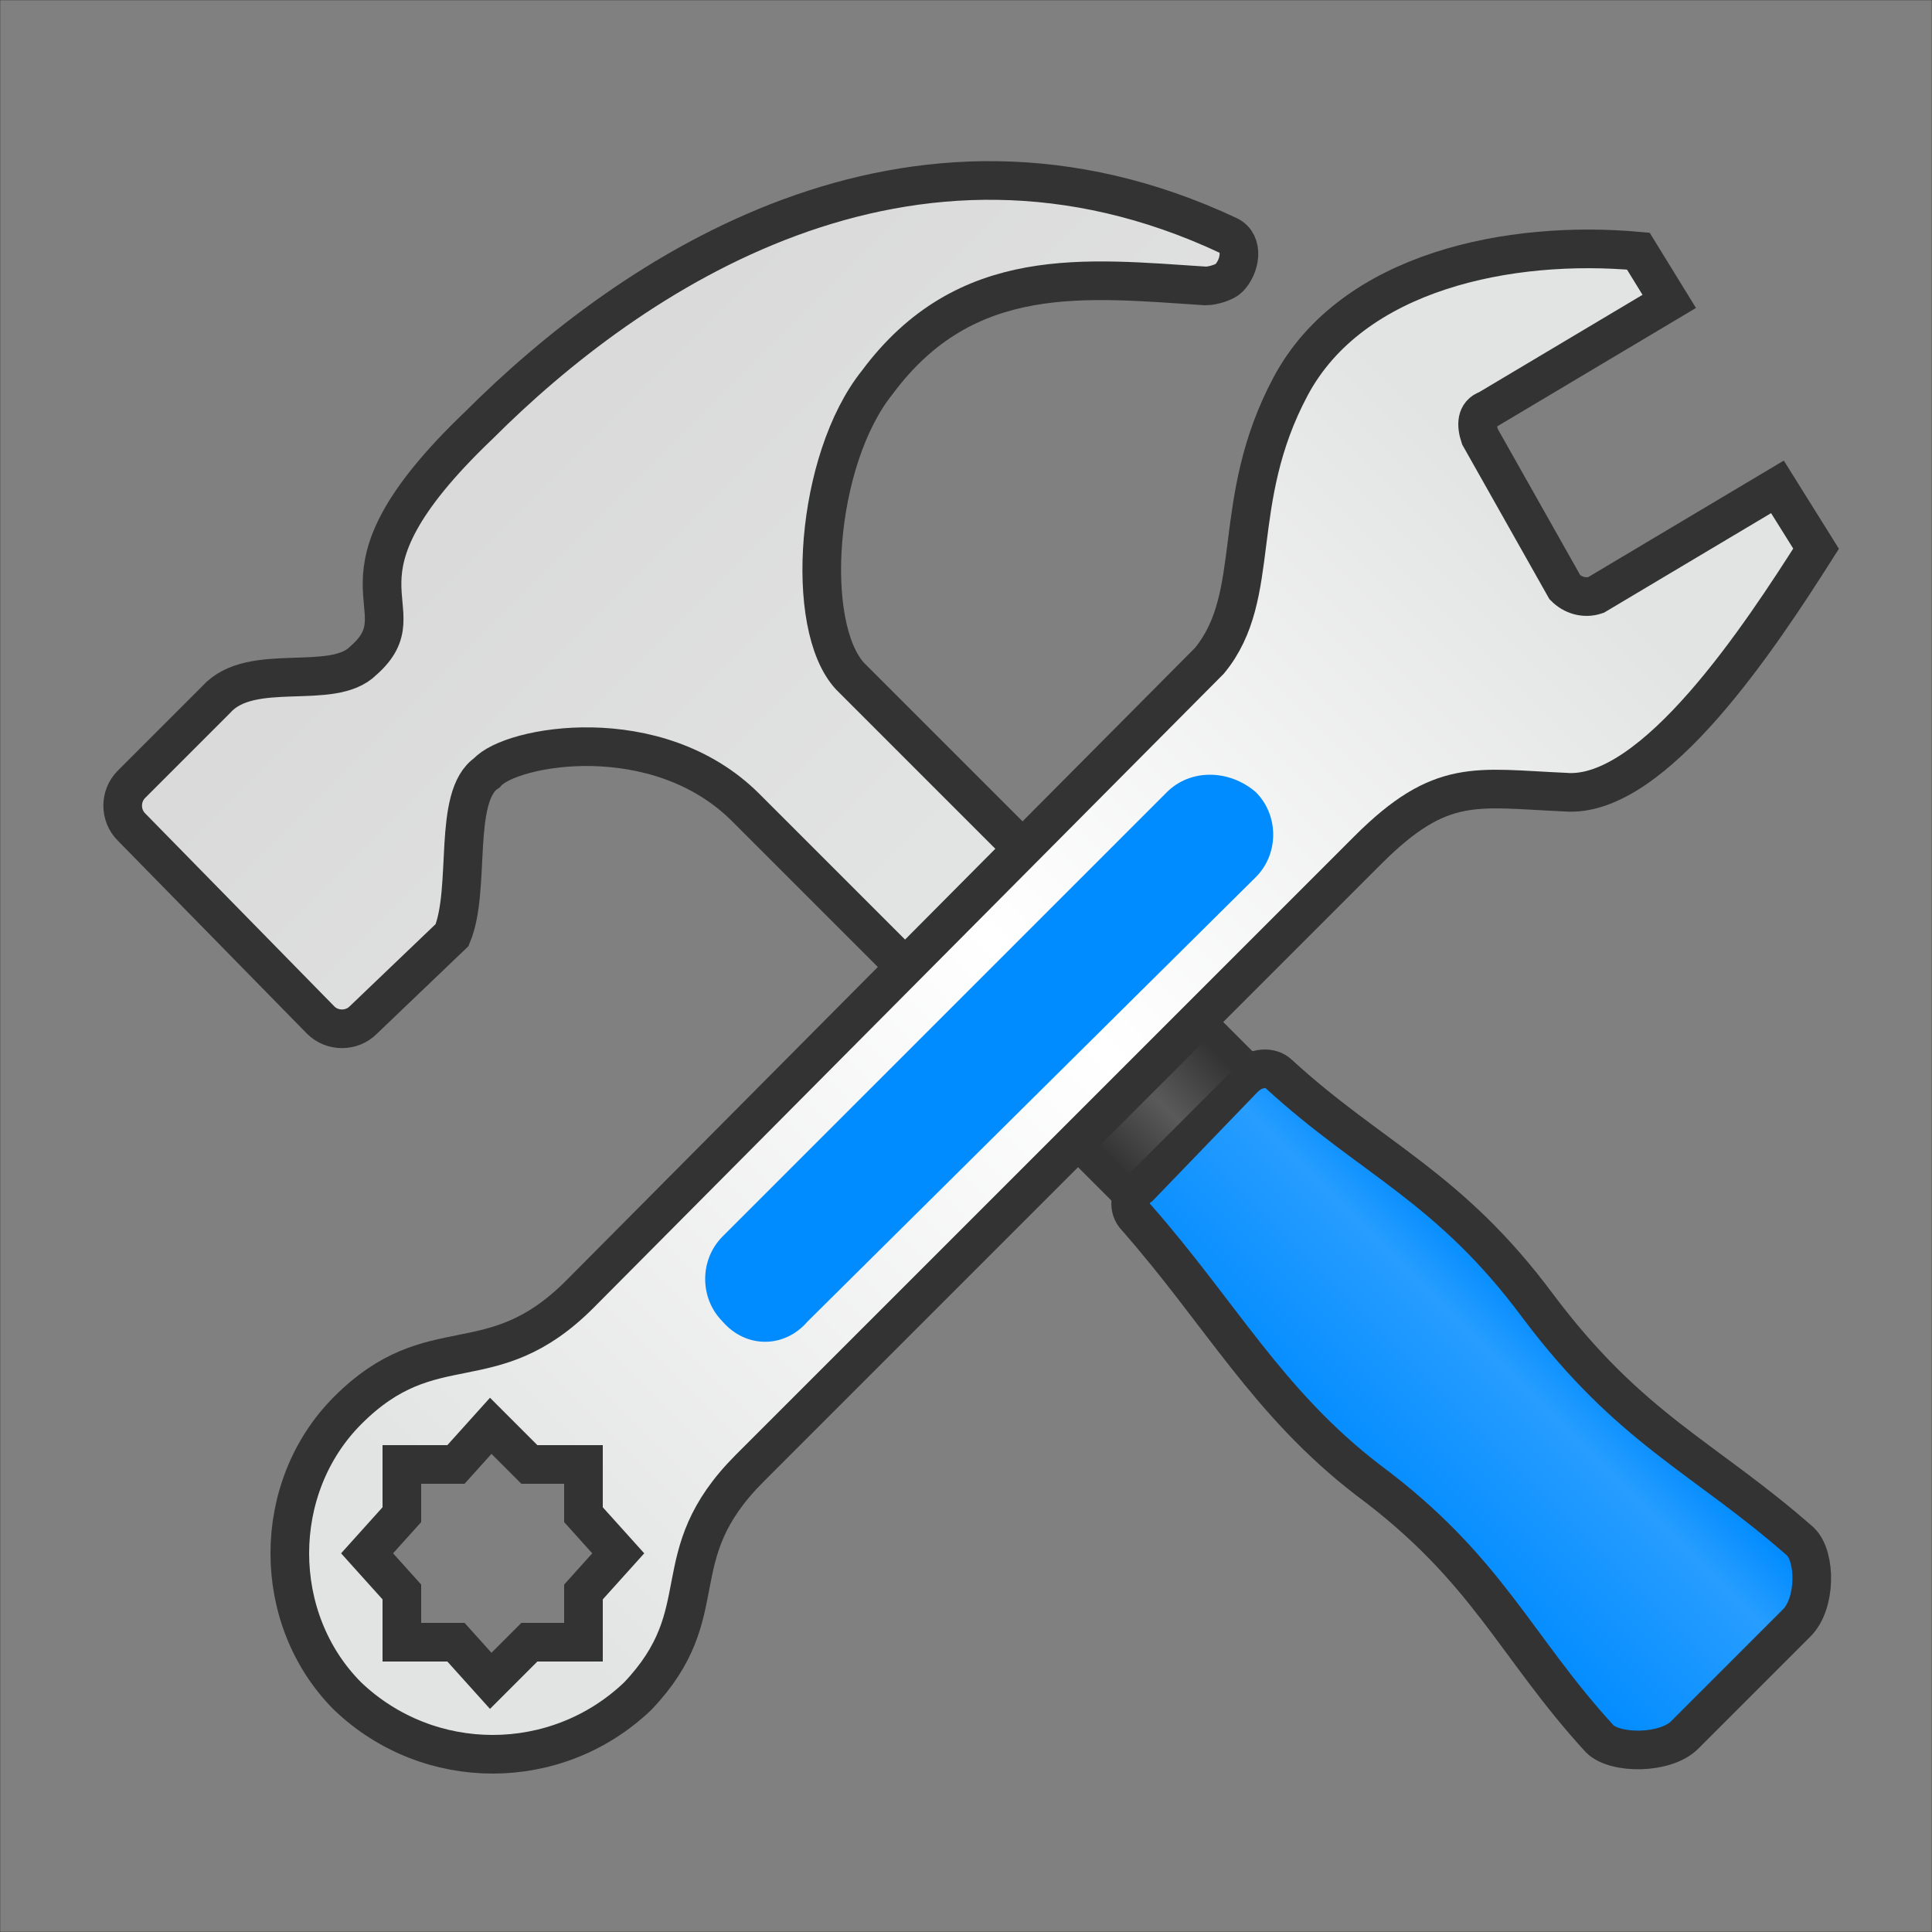 <?xml version="1.0" encoding="UTF-8"?>
<!DOCTYPE svg PUBLIC "-//W3C//DTD SVG 1.1//EN" "http://www.w3.org/Graphics/SVG/1.1/DTD/svg11.dtd">
<!-- Creator: CorelDRAW X6 -->
<svg xmlns="http://www.w3.org/2000/svg" xml:space="preserve" width="100%" height="100%" version="1.1" style="shape-rendering:geometricPrecision; text-rendering:geometricPrecision; image-rendering:optimizeQuality; fill-rule:evenodd; clip-rule:evenodd"
viewBox="0 0 500 500"
 xmlns:xlink="http://www.w3.org/1999/xlink">
 <rect x="0" y="0" width="500" height="500" fill="#808080" stroke="none"/>
 <defs>
  <style type="text/css">
   <![CDATA[
    .str0 {stroke:#2B2A29;stroke-width:0.1}
    .str1 {stroke:#333333;stroke-width:10}
    .fil0 {fill:none}
    .fil5 {fill:#008BFF}
    .fil4 {fill:url(#id0)}
    .fil3 {fill:url(#id1)}
    .fil1 {fill:url(#id2)}
    .fil2 {fill:url(#id3)}
   ]]>
  </style>
  <linearGradient id="id0" gradientUnits="userSpaceOnUse" x1="398.441" y1="133.704" x2="125.381" y2="406.764">
   <stop offset="0" style="stop-color:#E2E3E3"/>
   <stop offset="0.459" style="stop-color:white"/>
   <stop offset="1" style="stop-color:#E2E3E3"/>
  </linearGradient>
  <linearGradient id="id1" gradientUnits="userSpaceOnUse" x1="310.715" y1="268.006" x2="283.005" y2="295.716">
   <stop offset="0" style="stop-color:#333333"/>
   <stop offset="0.502" style="stop-color:#5A5A5A"/>
   <stop offset="1" style="stop-color:#333333"/>
  </linearGradient>
  <linearGradient id="id2" gradientUnits="userSpaceOnUse" x1="239.012" y1="224.858" x2="134.972" y2="120.82">
   <stop offset="0" style="stop-color:#E2E3E3"/>
   <stop offset="1" style="stop-color:#DADADA"/>
  </linearGradient>
  <linearGradient id="id3" gradientUnits="userSpaceOnUse" x1="398.728" y1="337.978" x2="350.56" y2="386.146">
   <stop offset="0" style="stop-color:#008BFF"/>
   <stop offset="0.259" style="stop-color:#279DFF"/>
   <stop offset="1" style="stop-color:#008BFF"/>
  </linearGradient>
 </defs>
 <g id="Layer_x0020_1">
  <rect class="fil0 str0" width="500" height="500"/>
  <path class="fil1 str1" d="M318 72c-1,1 -4,2 -6,2l0 0c-31,-2 -62,-6 -85,25 -16,20 -19,63 -7,76l117 117 -30 31 -114 -114c-23,-23 -61,-16 -67,-9 -9,6 -4,30 -9,42l-23 22c-3,3 -8,3 -11,0l-49 -50c-3,-3 -3,-8 0,-11l22 -22c9,-10 30,-2 38,-10 16,-14 -13,-20 30,-61 39,-39 111,-88 194,-49 4,2 3,8 0,11z"/>
  <path class="fil2 str1" d="M322 279l-27 28c-3,2 -3,6 -1,8 22,25 34,48 60,68 31,23 38,43 60,67 4,4 17,4 22,-1l29 -29c5,-5 5,-17 1,-21 -25,-22 -44,-29 -68,-61 -23,-31 -43,-38 -67,-60 -2,-2 -6,-2 -9,1z"/>
  <polygon class="fil3" points="302,260 275,287 292,304 319,277 "/>
  <path class="fil4 str1" d="M160 402l-9 -10 0 -13 -14 0 -10 -10 -9 10 -14 0 0 13 -9 10 9 10 0 13 14 0 9 10 10 -10 14 0 0 -13 9 -10zm-70 -37c-20,20 -20,54 0,74 21,20 54,20 75,0 21,-22 6,-36 29,-59l160 -160c19,-19 28,-16 51,-15 23,2 51,-41 65,-63l-10 -16 -47 28c-3,1 -6,0 -8,-2l-22 -39c-1,-3 -1,-6 2,-7l47 -28 -8 -13c-33,-3 -74,5 -90,35 -16,30 -7,54 -21,71l-163 164c-23,23 -38,8 -60,30z"/>
  <path class="fil5" d="M325 205c-7,-6 -17,-6 -23,0l-115 115c-6,6 -6,16 0,22 6,7 16,7 22,0l116 -115c6,-6 6,-16 0,-22z"/>
 </g>
</svg>
